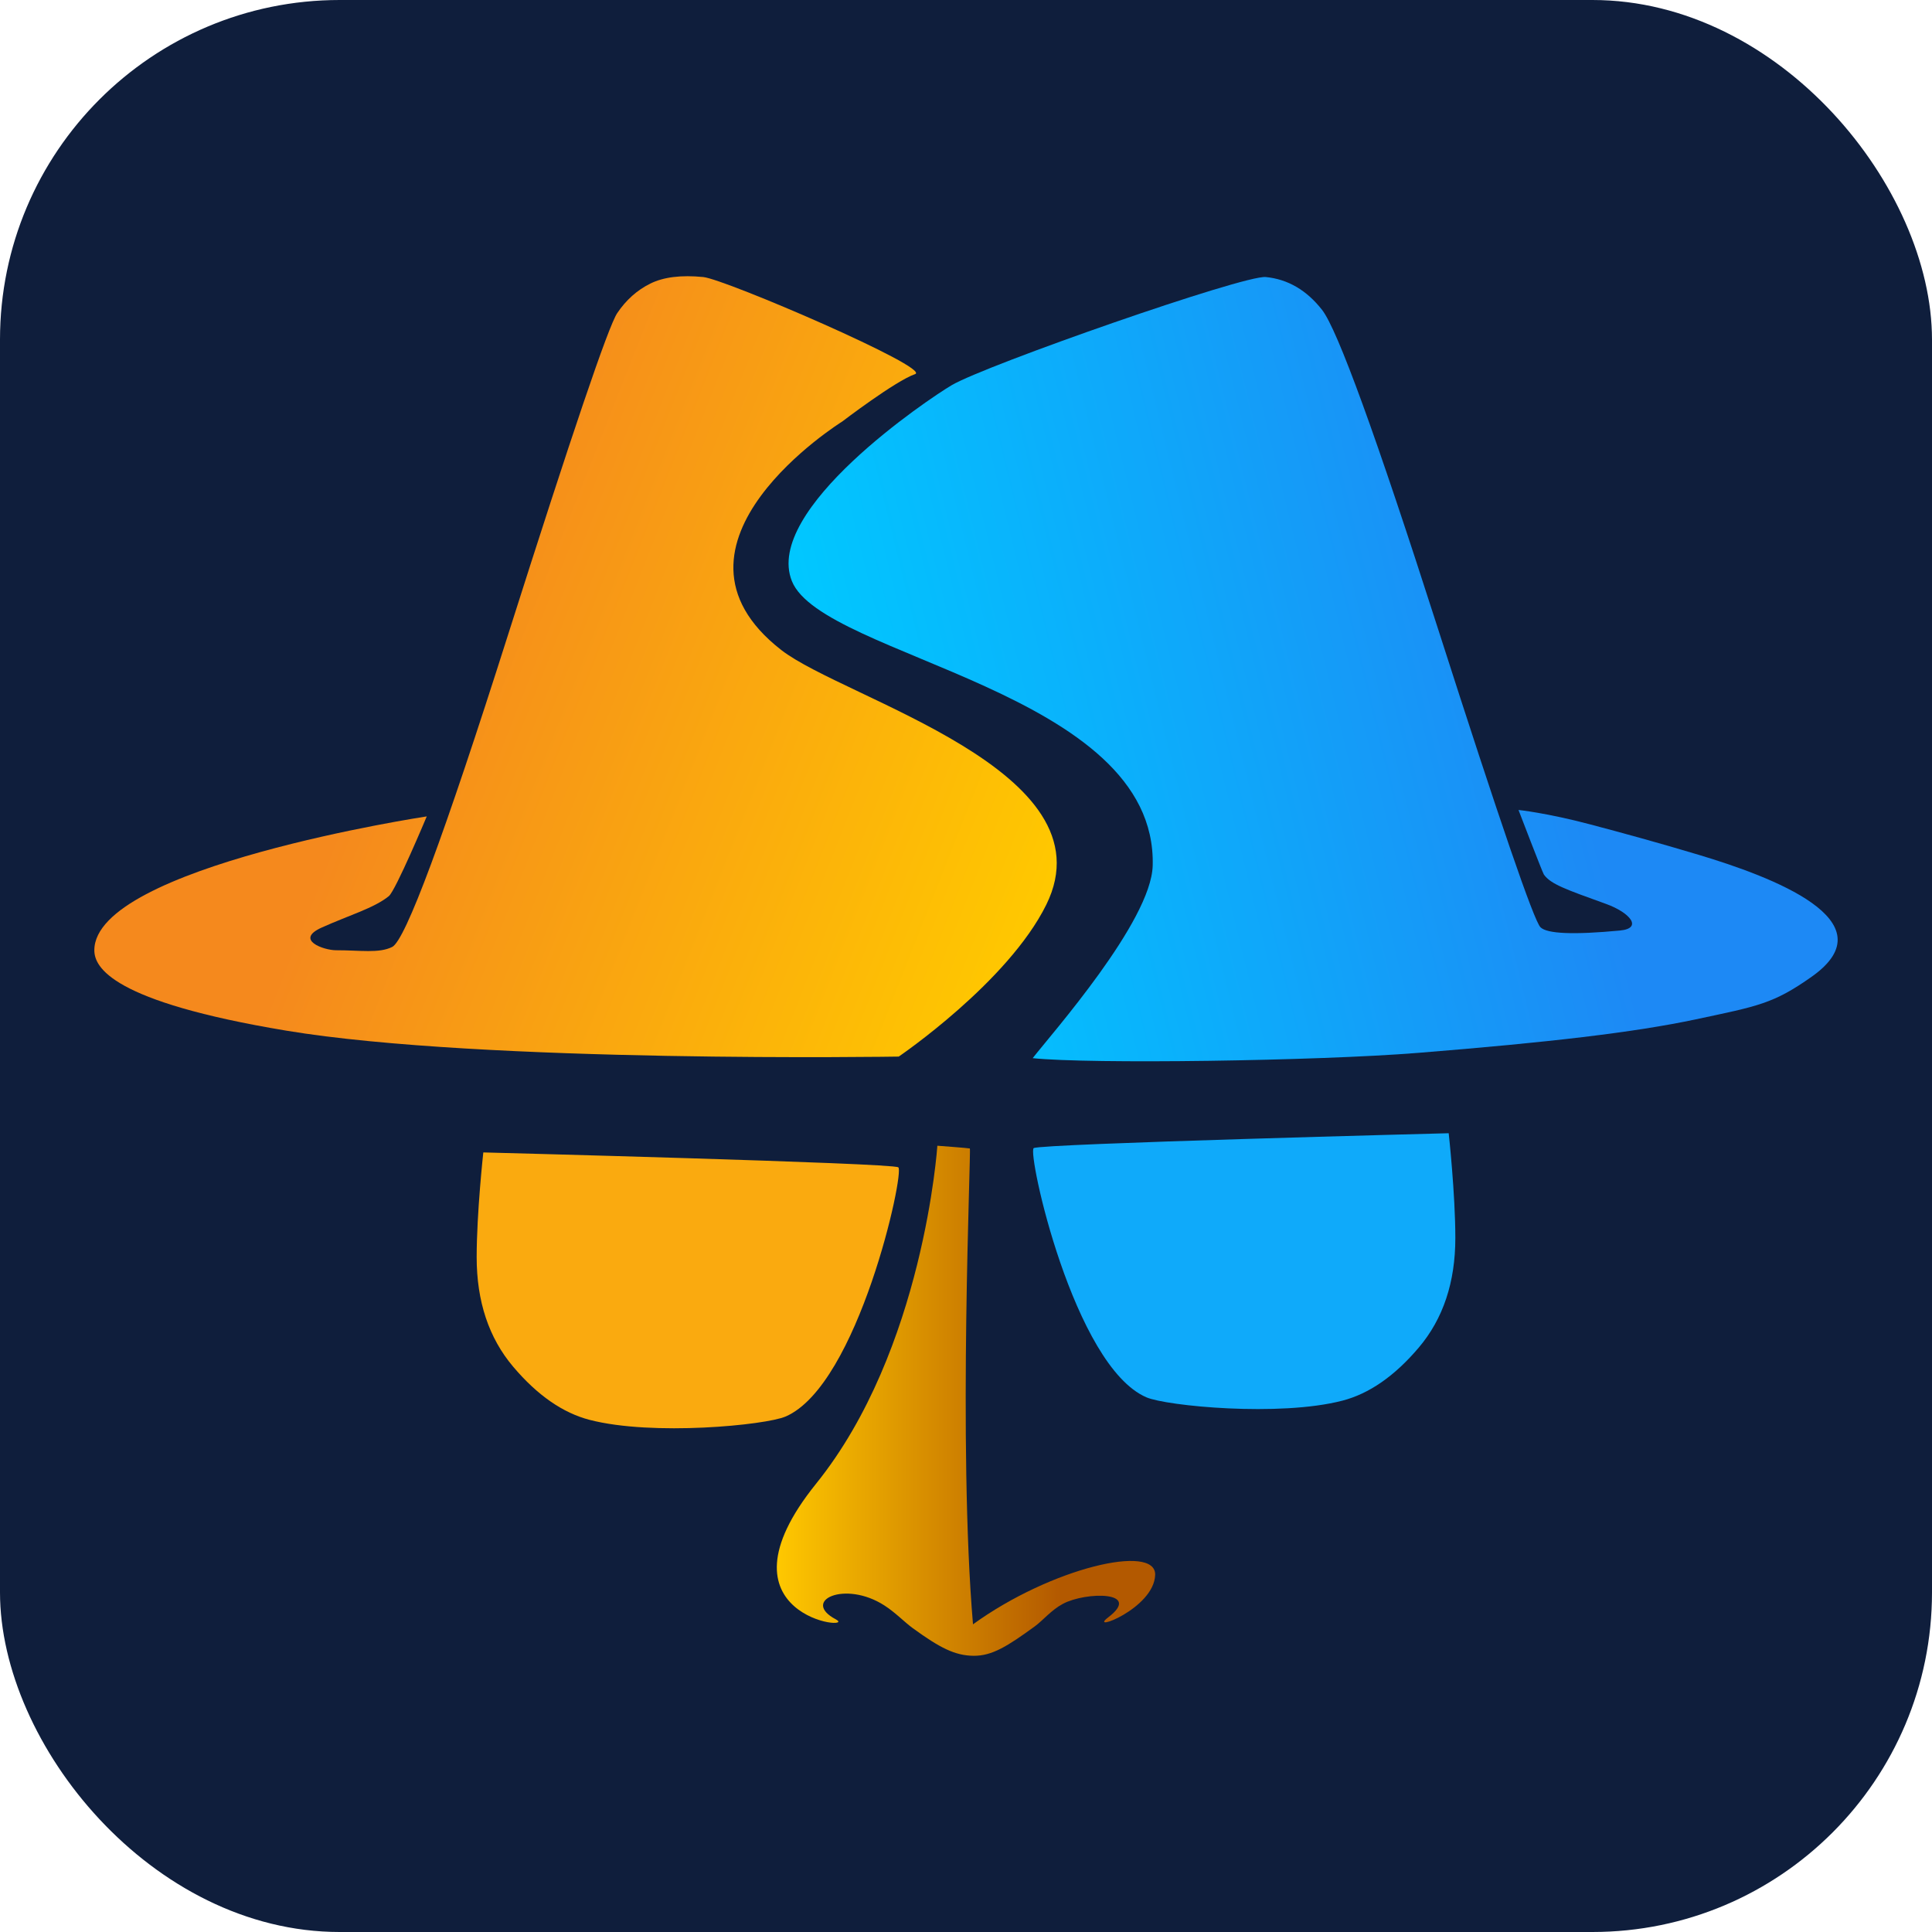 <?xml version="1.0" encoding="UTF-8" standalone="no"?>
<!-- Created with Vectornator (http://vectornator.io/) -->

<svg
   height="1024"
   stroke-miterlimit="10"
   style="clip-rule:evenodd;fill-rule:nonzero;stroke-linecap:round;stroke-linejoin:round"
   version="1.1"
   viewBox="50 146.397 1024 1024"
   width="1024"
   xml:space="preserve"
   id="svg8"
   sodipodi:docname="glyph-b.svg"
   inkscape:version="1.3.2 (091e20e, 2023-11-25)"
   inkscape:export-filename="../../../../../icon.svg"
   inkscape:export-xdpi="96"
   inkscape:export-ydpi="96"
   xmlns:inkscape="http://www.inkscape.org/namespaces/inkscape"
   xmlns:sodipodi="http://sodipodi.sourceforge.net/DTD/sodipodi-0.dtd"
   xmlns:xlink="http://www.w3.org/1999/xlink"
   xmlns="http://www.w3.org/2000/svg"
   xmlns:svg="http://www.w3.org/2000/svg"><sodipodi:namedview
   id="namedview8"
   pagecolor="#ffffff"
   bordercolor="#000000"
   borderopacity="0.25"
   inkscape:showpageshadow="2"
   inkscape:pageopacity="0.0"
   inkscape:pagecheckerboard="0"
   inkscape:deskcolor="#d1d1d1"
   inkscape:lockguides="false"
   showguides="false"
   showgrid="true"
   inkscape:zoom="0.24674434"
   inkscape:cx="494.4389"
   inkscape:cy="607.91668"
   inkscape:window-width="1280"
   inkscape:window-height="747"
   inkscape:window-x="0"
   inkscape:window-y="25"
   inkscape:window-maximized="0"
   inkscape:current-layer="svg8"><inkscape:grid
     id="grid23"
     units="px"
     originx="0"
     originy="-3.1738282e-06"
     spacingx="512"
     spacingy="512"
     empcolor="#0099e5"
     empopacity="0.302"
     color="#0099e5"
     opacity="0.149"
     empspacing="5"
     dotted="false"
     gridanglex="30"
     gridanglez="30"
     visible="true" /><sodipodi:guide
     position="0,1024"
     orientation="0,1024"
     id="guide109"
     inkscape:locked="false" /><sodipodi:guide
     position="1024,1024"
     orientation="1024,0"
     id="guide110"
     inkscape:locked="false" /><sodipodi:guide
     position="1024,3.1738282e-06"
     orientation="0,-1024"
     id="guide111"
     inkscape:locked="false" /><sodipodi:guide
     position="0,3.1738282e-06"
     orientation="-1024,0"
     id="guide112"
     inkscape:locked="false" /></sodipodi:namedview>
<defs
   id="defs2"><linearGradient
     id="linearGradient47"
     inkscape:collect="always"><stop
       style="stop-color:#00c8ff;stop-opacity:1;"
       offset="0"
       id="stop47" /><stop
       style="stop-color:#1d89f5;stop-opacity:1;"
       offset="0.67"
       id="stop48" /></linearGradient><linearGradient
     id="linearGradient44"
     inkscape:collect="always"><stop
       style="stop-color:#f5891d;stop-opacity:1;"
       offset="0.33"
       id="stop44" /><stop
       style="stop-color:#ffc800;stop-opacity:1;"
       offset="1"
       id="stop45" /></linearGradient><linearGradient
     id="linearGradient28263"
     inkscape:collect="always"><stop
       style="stop-color:#ffc800;stop-opacity:1;"
       offset="0"
       id="stop28263" /><stop
       style="stop-color:#b35900;stop-opacity:1;"
       offset="0.75"
       id="stop28264" /></linearGradient><linearGradient
     inkscape:collect="always"
     xlink:href="#linearGradient28263"
     id="linearGradient28264"
     x1="411.735"
     y1="742.431"
     x2="612.265"
     y2="742.431"
     gradientUnits="userSpaceOnUse" /><linearGradient
     inkscape:collect="always"
     xlink:href="#linearGradient44"
     id="linearGradient45"
     x1="55.557"
     y1="264.093"
     x2="558.253"
     y2="462.528"
     gradientUnits="userSpaceOnUse" /><linearGradient
     inkscape:collect="always"
     xlink:href="#linearGradient47"
     id="linearGradient48"
     x1="417.997"
     y1="300.816"
     x2="972.442"
     y2="165.194"
     gradientUnits="userSpaceOnUse" /><filter
     style="color-interpolation-filters:sRGB"
     inkscape:label="Drop Shadow"
     id="filter83"
     x="-0.032"
     y="-0.049"
     width="1.064"
     height="1.201"><feFlood
       result="flood"
       in="SourceGraphic"
       flood-opacity="1"
       flood-color="rgb(0,0,0)"
       id="feFlood82" /><feGaussianBlur
       result="blur"
       in="SourceGraphic"
       stdDeviation="0.5"
       id="feGaussianBlur82" /><feOffset
       result="offset"
       in="blur"
       dx="-0"
       dy="5"
       id="feOffset82" /><feComposite
       result="comp1"
       operator="out"
       in="flood"
       in2="offset"
       id="feComposite82" /><feComposite
       result="fbSourceGraphic"
       operator="atop"
       in="comp1"
       in2="SourceGraphic"
       id="feComposite83" /><feColorMatrix
       result="fbSourceGraphicAlpha"
       in="fbSourceGraphic"
       values="0 0 0 -1 0 0 0 0 -1 0 0 0 0 -1 0 0 0 0 1 0"
       id="feColorMatrix85" /><feFlood
       id="feFlood85"
       result="flood"
       in="fbSourceGraphic"
       flood-opacity="1"
       flood-color="rgb(100,46,0)" /><feGaussianBlur
       id="feGaussianBlur85"
       result="blur"
       in="fbSourceGraphic"
       stdDeviation="0.5" /><feOffset
       id="feOffset85"
       result="offset"
       in="blur"
       dx="-0"
       dy="5" /><feComposite
       id="feComposite85"
       result="comp1"
       operator="out"
       in="flood"
       in2="offset" /><feComposite
       id="feComposite86"
       result="fbSourceGraphic"
       operator="atop"
       in="comp1"
       in2="fbSourceGraphic" /><feColorMatrix
       result="fbSourceGraphicAlpha"
       in="fbSourceGraphic"
       values="0 0 0 -1 0 0 0 0 -1 0 0 0 0 -1 0 0 0 0 1 0"
       id="feColorMatrix98" /><feFlood
       id="feFlood98"
       result="flood"
       in="fbSourceGraphic"
       flood-opacity="1"
       flood-color="rgb(100,46,0)" /><feGaussianBlur
       id="feGaussianBlur98"
       result="blur"
       in="fbSourceGraphic"
       stdDeviation="2" /><feOffset
       id="feOffset98"
       result="offset"
       in="blur"
       dx="-0"
       dy="5" /><feComposite
       id="feComposite98"
       result="comp1"
       operator="out"
       in="flood"
       in2="offset" /><feComposite
       id="feComposite99"
       result="comp2"
       operator="atop"
       in="comp1"
       in2="fbSourceGraphic" /></filter><filter
     style="color-interpolation-filters:sRGB"
     inkscape:label="Drop Shadow"
     id="filter107"
     x="0"
     y="0"
     width="1"
     height="1.034"><feFlood
       result="flood"
       in="SourceGraphic"
       flood-opacity="1"
       flood-color="rgb(0,46,99)"
       id="feFlood106" /><feGaussianBlur
       result="blur"
       in="SourceGraphic"
       stdDeviation="0"
       id="feGaussianBlur106" /><feOffset
       result="offset"
       in="blur"
       dx="-0"
       dy="5"
       id="feOffset106" /><feComposite
       result="comp1"
       operator="out"
       in="flood"
       in2="offset"
       id="feComposite106" /><feComposite
       result="comp2"
       operator="atop"
       in="comp1"
       in2="SourceGraphic"
       id="feComposite107" /></filter></defs>
<rect
   style="clip-rule:evenodd;display:inline;fill:#0f1e3c;fill-opacity:1;fill-rule:evenodd;stroke-width:32.387;stroke-linecap:round;stroke-linejoin:round"
   id="rect24"
   width="1024"
   height="1024"
   x="50"
   y="146.397"
   ry="180"
   rx="180" /><g
   id="glyph"
   style="opacity:1"
   transform="matrix(1,0,0,1,50,146.397)"
   inkscape:label="glyph">
<path
   d="m 496.82,607.259 c 0,0 -7.137,108.241 -64.272,179.133 -57.135,70.892 22.819,78.412 10.484,71.905 -18.674,-9.853 4.813,-20.906 25.78,-7.336 5.901,3.819 10.603,8.814 14.939,11.969 14.362,10.445 22.378,14.575 32.255,14.672 9.877,0.096 18.071,-5.129 32.433,-15.575 4.336,-3.154 8.736,-8.661 14.939,-11.969 12.23,-6.521 42.244,-6.696 23.975,7.192 -11.023,8.38 24.319,-4.561 24.908,-22.513 0.549,-16.741 -55.068,-3.822 -96.548,26.187 -8.071,-94.579 -0.889,-251.948 -1.674,-252.21 -0.677,-0.225 -17.219,-1.455 -17.219,-1.455 z"
   fill="#000000"
   fill-rule="nonzero"
   opacity="1"
   stroke="none"
   id="path2"
   style="fill:url(#linearGradient28264);fill-opacity:1" />
<g
   opacity="1"
   id="g7"
   style="fill:#000000;fill-opacity:1"
   transform="translate(0,-2.2)">
<path
   d="m 767.838,597.833 c 0,0 3.52,32.053 3.52,55.515 0,23.461 -6.452,42.818 -19.356,58.068 -12.905,15.25 -26.429,24.503 -40.472,28.154 -33.425,8.691 -93.3,2.816 -103.909,-1.76 -38.564,-16.632 -63.257,-129.736 -59.738,-132.083 3.519,-2.346 219.955,-7.894 219.955,-7.894 z"
   fill="#000000"
   fill-rule="nonzero"
   opacity="1"
   stroke="none"
   id="path3"
   style="display:inline;fill:#0faafa;fill-opacity:1;filter:url(#filter107)" />
<path
   d="m 256.161,598.012 c 0,0 -3.519,32.053 -3.519,55.515 0,23.461 6.452,42.818 19.356,58.068 12.904,15.25 26.429,24.503 40.472,28.154 33.425,8.691 93.3,2.816 103.909,-1.76 38.563,-16.632 63.257,-129.736 59.738,-132.083 -3.519,-2.346 -219.956,-7.894 -219.956,-7.894 z"
   fill="#000000"
   fill-rule="nonzero"
   opacity="1"
   stroke="none"
   id="path5"
   style="fill:#faaa0f;fill-opacity:1;filter:url(#filter83)" />
</g>
<g
   opacity="1"
   id="g8"
   sodipodi:insensitive="true">
<path
   d="m 670.904,146.832 c -11.693,-1.16 -148.374,46.679 -166.481,57.318 -12.051,7.081 -99.927,65.97 -84.704,103.854 16.262,40.469 193.702,58.301 191.234,150.795 -0.789,29.55 -53.67,89.282 -63.609,102.046 30.109,3.184 150.516,1.514 204.243,-2.8 69.373,-5.571 114.592,-10.831 147.333,-17.793 32.741,-6.962 41.022,-8.203 61.389,-22.627 41.761,-29.572 -21.825,-53.08 -59.635,-64.454 -21.232,-6.386 -40.911,-11.753 -58.01,-16.272 -23.04,-6.089 -37.822,-7.596 -37.822,-7.596 0,0 12.721,33.2 13.443,34.214 3.641,5.114 11.448,7.821 32.916,15.568 12.863,4.641 19.656,12.959 7.378,14.119 -24.556,2.321 -38.587,1.741 -42.095,-1.74 -3.508,-3.482 -21.633,-56.279 -54.373,-158.392 C 729.37,230.959 708.907,174.681 700.722,164.238 692.537,153.794 682.598,147.992 670.904,146.832 Z"
   fill="#000000"
   fill-rule="nonzero"
   opacity="1"
   stroke="none"
   id="path7"
   style="fill:url(#linearGradient48)" />
<path
   d="m 356.944,146.832 c -4.677,0.58 -8.77,1.741 -12.278,3.481 -7.015,3.481 -12.862,8.703 -17.539,15.665 -4.677,6.963 -23.971,63.821 -57.881,170.575 -33.91,106.755 -54.373,161.873 -61.389,165.354 -7.016,3.481 -16.744,1.735 -29.817,1.741 -6.35,0.002 -22.061,-5.465 -7.591,-11.993 14.47,-6.527 27.891,-10.353 35.654,-16.7 3.635,-2.972 20.089,-42.247 20.089,-42.247 0,0 -176.192,26.691 -176.192,70.94 0,8.99 9.072,27.226 101.73,42.617 104.28,17.322 324.619,13.743 324.619,13.743 0,0 57.883,-39.33 78.21,-80.507 C 589.66,408.397 447.556,370.582 414.06,344.497 c -72.048,-56.108 32.337,-121.08 32.337,-121.08 0,0 28.246,-21.576 38.62,-25.127 8.99,-3.078 -100.594,-50.298 -112.287,-51.458 -5.847,-0.58 -11.108,-0.58 -15.786,0 z"
   fill-rule="nonzero"
   opacity="1"
   stroke="none"
   id="path8"
   style="display:inline;mix-blend-mode:normal;fill:url(#linearGradient45);fill-rule:nonzero" />
</g>
</g>
</svg>
